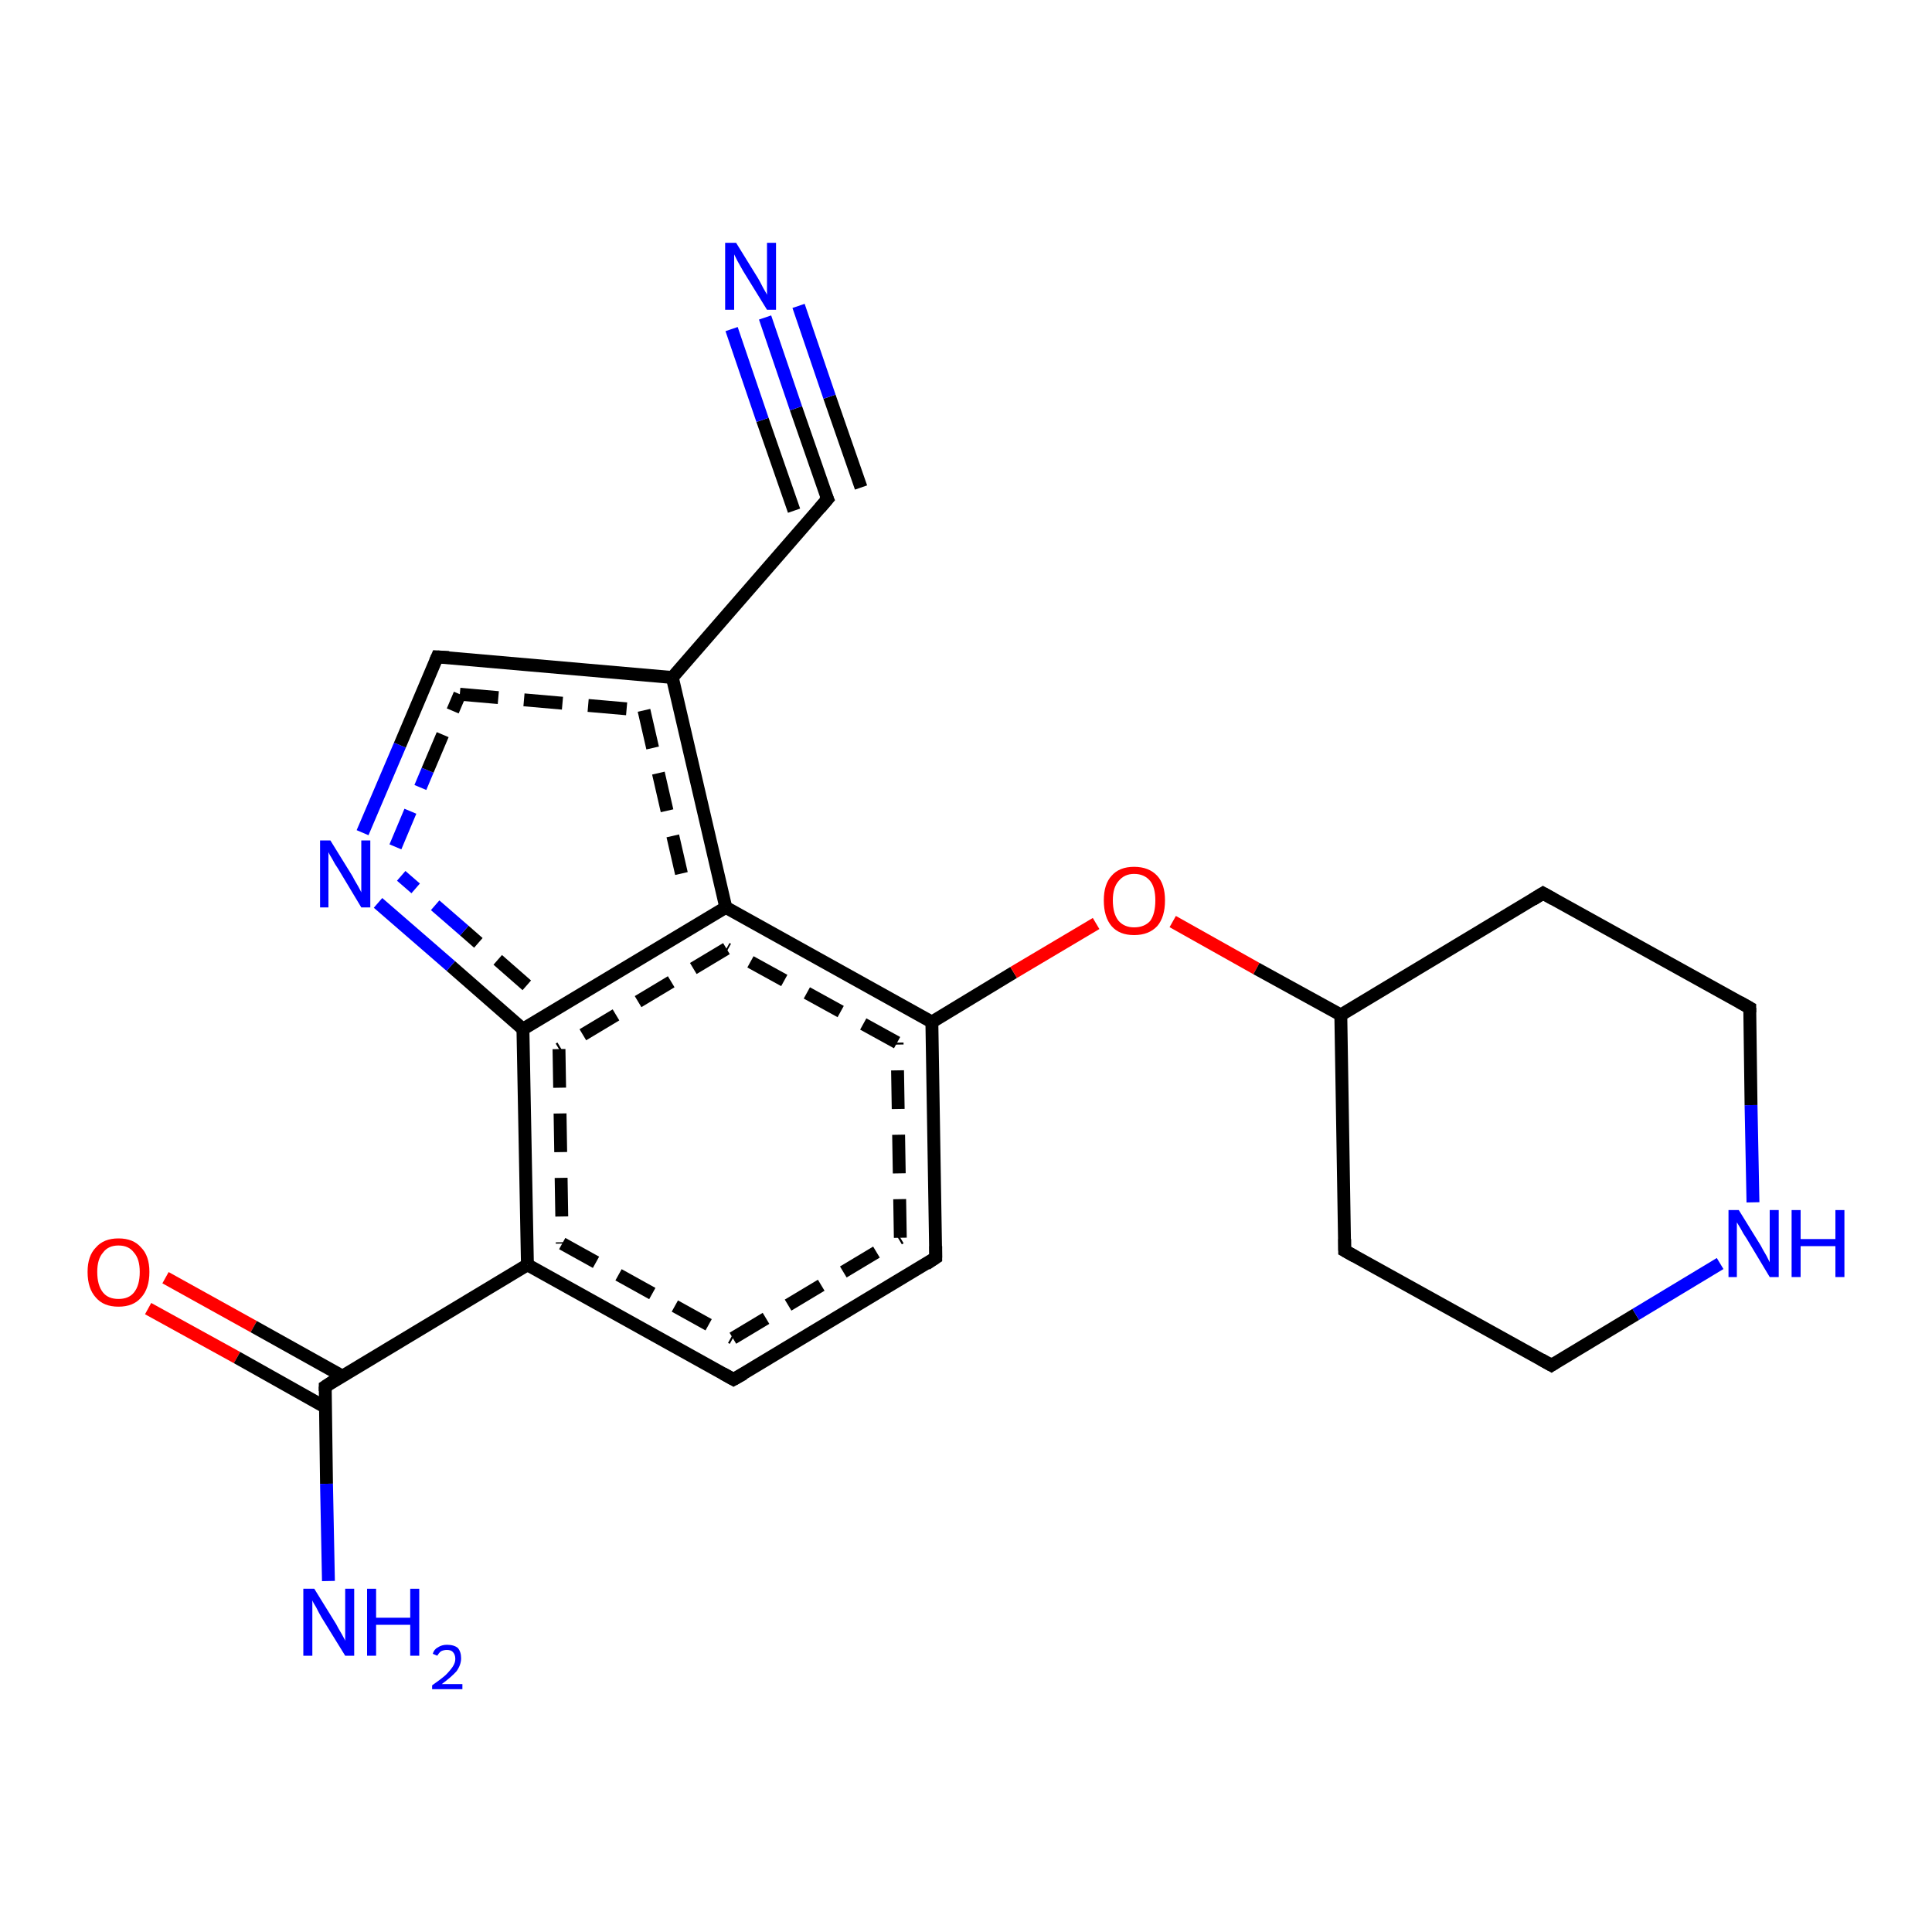 <?xml version='1.0' encoding='iso-8859-1'?>
<svg version='1.1' baseProfile='full'
              xmlns='http://www.w3.org/2000/svg'
                      xmlns:rdkit='http://www.rdkit.org/xml'
                      xmlns:xlink='http://www.w3.org/1999/xlink'
                  xml:space='preserve'
width='300px' height='300px' viewBox='0 0 300 300'>
<!-- END OF HEADER -->
<rect style='opacity:1.0;fill:#FFFFFF;stroke:none' width='300.0' height='300.0' x='0.0' y='0.0'> </rect>
<path class='bond-0 atom-0 atom-1' d='M 25.7,198.4 L 39.4,206.0' style='fill:none;fill-rule:evenodd;stroke:#FF0000;stroke-width:2.0px;stroke-linecap:butt;stroke-linejoin:miter;stroke-opacity:1' />
<path class='bond-0 atom-0 atom-1' d='M 39.4,206.0 L 53.2,213.7' style='fill:none;fill-rule:evenodd;stroke:#000000;stroke-width:2.0px;stroke-linecap:butt;stroke-linejoin:miter;stroke-opacity:1' />
<path class='bond-0 atom-0 atom-1' d='M 23.0,203.2 L 36.8,210.8' style='fill:none;fill-rule:evenodd;stroke:#FF0000;stroke-width:2.0px;stroke-linecap:butt;stroke-linejoin:miter;stroke-opacity:1' />
<path class='bond-0 atom-0 atom-1' d='M 36.8,210.8 L 50.5,218.5' style='fill:none;fill-rule:evenodd;stroke:#000000;stroke-width:2.0px;stroke-linecap:butt;stroke-linejoin:miter;stroke-opacity:1' />
<path class='bond-1 atom-1 atom-2' d='M 50.5,215.3 L 50.7,230.4' style='fill:none;fill-rule:evenodd;stroke:#000000;stroke-width:2.0px;stroke-linecap:butt;stroke-linejoin:miter;stroke-opacity:1' />
<path class='bond-1 atom-1 atom-2' d='M 50.7,230.4 L 51.0,245.5' style='fill:none;fill-rule:evenodd;stroke:#0000FF;stroke-width:2.0px;stroke-linecap:butt;stroke-linejoin:miter;stroke-opacity:1' />
<path class='bond-2 atom-1 atom-3' d='M 50.5,215.3 L 81.9,196.4' style='fill:none;fill-rule:evenodd;stroke:#000000;stroke-width:2.0px;stroke-linecap:butt;stroke-linejoin:miter;stroke-opacity:1' />
<path class='bond-3 atom-3 atom-4' d='M 81.9,196.4 L 113.9,214.2' style='fill:none;fill-rule:evenodd;stroke:#000000;stroke-width:2.0px;stroke-linecap:butt;stroke-linejoin:miter;stroke-opacity:1' />
<path class='bond-3 atom-3 atom-4' d='M 87.3,193.1 L 113.8,207.8' style='fill:none;fill-rule:evenodd;stroke:#000000;stroke-width:2.0px;stroke-linecap:butt;stroke-linejoin:miter;stroke-opacity:1;stroke-dasharray:6,4' />
<path class='bond-4 atom-4 atom-5' d='M 113.9,214.2 L 145.3,195.3' style='fill:none;fill-rule:evenodd;stroke:#000000;stroke-width:2.0px;stroke-linecap:butt;stroke-linejoin:miter;stroke-opacity:1' />
<path class='bond-4 atom-4 atom-5' d='M 113.8,207.8 L 139.8,192.2' style='fill:none;fill-rule:evenodd;stroke:#000000;stroke-width:2.0px;stroke-linecap:butt;stroke-linejoin:miter;stroke-opacity:1;stroke-dasharray:6,4' />
<path class='bond-5 atom-5 atom-6' d='M 145.3,195.3 L 144.7,158.7' style='fill:none;fill-rule:evenodd;stroke:#000000;stroke-width:2.0px;stroke-linecap:butt;stroke-linejoin:miter;stroke-opacity:1' />
<path class='bond-5 atom-5 atom-6' d='M 139.8,192.2 L 139.3,161.9' style='fill:none;fill-rule:evenodd;stroke:#000000;stroke-width:2.0px;stroke-linecap:butt;stroke-linejoin:miter;stroke-opacity:1;stroke-dasharray:6,4' />
<path class='bond-6 atom-6 atom-7' d='M 144.7,158.7 L 157.4,151.0' style='fill:none;fill-rule:evenodd;stroke:#000000;stroke-width:2.0px;stroke-linecap:butt;stroke-linejoin:miter;stroke-opacity:1' />
<path class='bond-6 atom-6 atom-7' d='M 157.4,151.0 L 170.2,143.4' style='fill:none;fill-rule:evenodd;stroke:#FF0000;stroke-width:2.0px;stroke-linecap:butt;stroke-linejoin:miter;stroke-opacity:1' />
<path class='bond-7 atom-7 atom-8' d='M 182.1,143.1 L 195.1,150.4' style='fill:none;fill-rule:evenodd;stroke:#FF0000;stroke-width:2.0px;stroke-linecap:butt;stroke-linejoin:miter;stroke-opacity:1' />
<path class='bond-7 atom-7 atom-8' d='M 195.1,150.4 L 208.2,157.6' style='fill:none;fill-rule:evenodd;stroke:#000000;stroke-width:2.0px;stroke-linecap:butt;stroke-linejoin:miter;stroke-opacity:1' />
<path class='bond-8 atom-8 atom-9' d='M 208.2,157.6 L 208.8,194.2' style='fill:none;fill-rule:evenodd;stroke:#000000;stroke-width:2.0px;stroke-linecap:butt;stroke-linejoin:miter;stroke-opacity:1' />
<path class='bond-9 atom-9 atom-10' d='M 208.8,194.2 L 240.9,212.0' style='fill:none;fill-rule:evenodd;stroke:#000000;stroke-width:2.0px;stroke-linecap:butt;stroke-linejoin:miter;stroke-opacity:1' />
<path class='bond-10 atom-10 atom-11' d='M 240.9,212.0 L 254.0,204.1' style='fill:none;fill-rule:evenodd;stroke:#000000;stroke-width:2.0px;stroke-linecap:butt;stroke-linejoin:miter;stroke-opacity:1' />
<path class='bond-10 atom-10 atom-11' d='M 254.0,204.1 L 267.1,196.2' style='fill:none;fill-rule:evenodd;stroke:#0000FF;stroke-width:2.0px;stroke-linecap:butt;stroke-linejoin:miter;stroke-opacity:1' />
<path class='bond-11 atom-11 atom-12' d='M 272.2,186.7 L 271.9,171.6' style='fill:none;fill-rule:evenodd;stroke:#0000FF;stroke-width:2.0px;stroke-linecap:butt;stroke-linejoin:miter;stroke-opacity:1' />
<path class='bond-11 atom-11 atom-12' d='M 271.9,171.6 L 271.7,156.5' style='fill:none;fill-rule:evenodd;stroke:#000000;stroke-width:2.0px;stroke-linecap:butt;stroke-linejoin:miter;stroke-opacity:1' />
<path class='bond-12 atom-12 atom-13' d='M 271.7,156.5 L 239.6,138.7' style='fill:none;fill-rule:evenodd;stroke:#000000;stroke-width:2.0px;stroke-linecap:butt;stroke-linejoin:miter;stroke-opacity:1' />
<path class='bond-13 atom-6 atom-14' d='M 144.7,158.7 L 112.7,140.9' style='fill:none;fill-rule:evenodd;stroke:#000000;stroke-width:2.0px;stroke-linecap:butt;stroke-linejoin:miter;stroke-opacity:1' />
<path class='bond-13 atom-6 atom-14' d='M 139.3,161.9 L 112.8,147.3' style='fill:none;fill-rule:evenodd;stroke:#000000;stroke-width:2.0px;stroke-linecap:butt;stroke-linejoin:miter;stroke-opacity:1;stroke-dasharray:6,4' />
<path class='bond-14 atom-14 atom-15' d='M 112.7,140.9 L 81.2,159.8' style='fill:none;fill-rule:evenodd;stroke:#000000;stroke-width:2.0px;stroke-linecap:butt;stroke-linejoin:miter;stroke-opacity:1' />
<path class='bond-14 atom-14 atom-15' d='M 112.8,147.3 L 86.8,162.9' style='fill:none;fill-rule:evenodd;stroke:#000000;stroke-width:2.0px;stroke-linecap:butt;stroke-linejoin:miter;stroke-opacity:1;stroke-dasharray:6,4' />
<path class='bond-15 atom-15 atom-16' d='M 81.2,159.8 L 70.0,150.0' style='fill:none;fill-rule:evenodd;stroke:#000000;stroke-width:2.0px;stroke-linecap:butt;stroke-linejoin:miter;stroke-opacity:1' />
<path class='bond-15 atom-15 atom-16' d='M 70.0,150.0 L 58.7,140.2' style='fill:none;fill-rule:evenodd;stroke:#0000FF;stroke-width:2.0px;stroke-linecap:butt;stroke-linejoin:miter;stroke-opacity:1' />
<path class='bond-15 atom-15 atom-16' d='M 81.8,153.0 L 72.1,144.5' style='fill:none;fill-rule:evenodd;stroke:#000000;stroke-width:2.0px;stroke-linecap:butt;stroke-linejoin:miter;stroke-opacity:1;stroke-dasharray:6,4' />
<path class='bond-15 atom-15 atom-16' d='M 72.1,144.5 L 62.3,136.0' style='fill:none;fill-rule:evenodd;stroke:#0000FF;stroke-width:2.0px;stroke-linecap:butt;stroke-linejoin:miter;stroke-opacity:1;stroke-dasharray:6,4' />
<path class='bond-16 atom-16 atom-17' d='M 56.3,129.3 L 62.1,115.7' style='fill:none;fill-rule:evenodd;stroke:#0000FF;stroke-width:2.0px;stroke-linecap:butt;stroke-linejoin:miter;stroke-opacity:1' />
<path class='bond-16 atom-16 atom-17' d='M 62.1,115.7 L 67.9,102.0' style='fill:none;fill-rule:evenodd;stroke:#000000;stroke-width:2.0px;stroke-linecap:butt;stroke-linejoin:miter;stroke-opacity:1' />
<path class='bond-16 atom-16 atom-17' d='M 61.4,131.5 L 66.4,119.6' style='fill:none;fill-rule:evenodd;stroke:#0000FF;stroke-width:2.0px;stroke-linecap:butt;stroke-linejoin:miter;stroke-opacity:1;stroke-dasharray:6,4' />
<path class='bond-16 atom-16 atom-17' d='M 66.4,119.6 L 71.4,107.8' style='fill:none;fill-rule:evenodd;stroke:#000000;stroke-width:2.0px;stroke-linecap:butt;stroke-linejoin:miter;stroke-opacity:1;stroke-dasharray:6,4' />
<path class='bond-17 atom-17 atom-18' d='M 67.9,102.0 L 104.4,105.2' style='fill:none;fill-rule:evenodd;stroke:#000000;stroke-width:2.0px;stroke-linecap:butt;stroke-linejoin:miter;stroke-opacity:1' />
<path class='bond-17 atom-17 atom-18' d='M 71.4,107.8 L 100.0,110.3' style='fill:none;fill-rule:evenodd;stroke:#000000;stroke-width:2.0px;stroke-linecap:butt;stroke-linejoin:miter;stroke-opacity:1;stroke-dasharray:6,4' />
<path class='bond-18 atom-18 atom-19' d='M 104.4,105.2 L 128.5,77.5' style='fill:none;fill-rule:evenodd;stroke:#000000;stroke-width:2.0px;stroke-linecap:butt;stroke-linejoin:miter;stroke-opacity:1' />
<path class='bond-19 atom-19 atom-20' d='M 128.5,77.5 L 123.6,63.4' style='fill:none;fill-rule:evenodd;stroke:#000000;stroke-width:2.0px;stroke-linecap:butt;stroke-linejoin:miter;stroke-opacity:1' />
<path class='bond-19 atom-19 atom-20' d='M 123.6,63.4 L 118.8,49.3' style='fill:none;fill-rule:evenodd;stroke:#0000FF;stroke-width:2.0px;stroke-linecap:butt;stroke-linejoin:miter;stroke-opacity:1' />
<path class='bond-19 atom-19 atom-20' d='M 123.3,79.3 L 118.4,65.2' style='fill:none;fill-rule:evenodd;stroke:#000000;stroke-width:2.0px;stroke-linecap:butt;stroke-linejoin:miter;stroke-opacity:1' />
<path class='bond-19 atom-19 atom-20' d='M 118.4,65.2 L 113.6,51.1' style='fill:none;fill-rule:evenodd;stroke:#0000FF;stroke-width:2.0px;stroke-linecap:butt;stroke-linejoin:miter;stroke-opacity:1' />
<path class='bond-19 atom-19 atom-20' d='M 133.7,75.7 L 128.8,61.6' style='fill:none;fill-rule:evenodd;stroke:#000000;stroke-width:2.0px;stroke-linecap:butt;stroke-linejoin:miter;stroke-opacity:1' />
<path class='bond-19 atom-19 atom-20' d='M 128.8,61.6 L 124.0,47.5' style='fill:none;fill-rule:evenodd;stroke:#0000FF;stroke-width:2.0px;stroke-linecap:butt;stroke-linejoin:miter;stroke-opacity:1' />
<path class='bond-20 atom-13 atom-8' d='M 239.6,138.7 L 208.2,157.6' style='fill:none;fill-rule:evenodd;stroke:#000000;stroke-width:2.0px;stroke-linecap:butt;stroke-linejoin:miter;stroke-opacity:1' />
<path class='bond-21 atom-15 atom-3' d='M 81.2,159.8 L 81.9,196.4' style='fill:none;fill-rule:evenodd;stroke:#000000;stroke-width:2.0px;stroke-linecap:butt;stroke-linejoin:miter;stroke-opacity:1' />
<path class='bond-21 atom-15 atom-3' d='M 86.8,162.9 L 87.3,193.1' style='fill:none;fill-rule:evenodd;stroke:#000000;stroke-width:2.0px;stroke-linecap:butt;stroke-linejoin:miter;stroke-opacity:1;stroke-dasharray:6,4' />
<path class='bond-22 atom-18 atom-14' d='M 104.4,105.2 L 112.7,140.9' style='fill:none;fill-rule:evenodd;stroke:#000000;stroke-width:2.0px;stroke-linecap:butt;stroke-linejoin:miter;stroke-opacity:1' />
<path class='bond-22 atom-18 atom-14' d='M 100.0,110.3 L 106.4,138.2' style='fill:none;fill-rule:evenodd;stroke:#000000;stroke-width:2.0px;stroke-linecap:butt;stroke-linejoin:miter;stroke-opacity:1;stroke-dasharray:6,4' />
<path d='M 50.5,216.0 L 50.5,215.3 L 52.0,214.3' style='fill:none;stroke:#000000;stroke-width:2.0px;stroke-linecap:butt;stroke-linejoin:miter;stroke-opacity:1;' />
<path d='M 112.3,213.3 L 113.9,214.2 L 115.5,213.3' style='fill:none;stroke:#000000;stroke-width:2.0px;stroke-linecap:butt;stroke-linejoin:miter;stroke-opacity:1;' />
<path d='M 143.8,196.3 L 145.3,195.3 L 145.3,193.5' style='fill:none;stroke:#000000;stroke-width:2.0px;stroke-linecap:butt;stroke-linejoin:miter;stroke-opacity:1;' />
<path d='M 208.8,192.4 L 208.8,194.2 L 210.4,195.1' style='fill:none;stroke:#000000;stroke-width:2.0px;stroke-linecap:butt;stroke-linejoin:miter;stroke-opacity:1;' />
<path d='M 239.3,211.1 L 240.9,212.0 L 241.5,211.6' style='fill:none;stroke:#000000;stroke-width:2.0px;stroke-linecap:butt;stroke-linejoin:miter;stroke-opacity:1;' />
<path d='M 271.7,157.2 L 271.7,156.5 L 270.1,155.6' style='fill:none;stroke:#000000;stroke-width:2.0px;stroke-linecap:butt;stroke-linejoin:miter;stroke-opacity:1;' />
<path d='M 241.2,139.6 L 239.6,138.7 L 238.0,139.7' style='fill:none;stroke:#000000;stroke-width:2.0px;stroke-linecap:butt;stroke-linejoin:miter;stroke-opacity:1;' />
<path d='M 67.6,102.7 L 67.9,102.0 L 69.7,102.1' style='fill:none;stroke:#000000;stroke-width:2.0px;stroke-linecap:butt;stroke-linejoin:miter;stroke-opacity:1;' />
<path d='M 127.3,78.9 L 128.5,77.5 L 128.2,76.8' style='fill:none;stroke:#000000;stroke-width:2.0px;stroke-linecap:butt;stroke-linejoin:miter;stroke-opacity:1;' />
<path class='atom-0' d='M 13.6 197.5
Q 13.6 195.0, 14.9 193.7
Q 16.1 192.3, 18.4 192.3
Q 20.7 192.3, 21.9 193.7
Q 23.2 195.0, 23.2 197.5
Q 23.2 200.1, 21.9 201.5
Q 20.7 202.9, 18.4 202.9
Q 16.1 202.9, 14.9 201.5
Q 13.6 200.1, 13.6 197.5
M 18.4 201.7
Q 20.0 201.7, 20.8 200.7
Q 21.7 199.6, 21.7 197.5
Q 21.7 195.5, 20.8 194.5
Q 20.0 193.4, 18.4 193.4
Q 16.8 193.4, 16.0 194.5
Q 15.1 195.5, 15.1 197.5
Q 15.1 199.6, 16.0 200.7
Q 16.8 201.7, 18.4 201.7
' fill='#FF0000'/>
<path class='atom-2' d='M 48.8 246.7
L 52.2 252.2
Q 52.5 252.8, 53.1 253.8
Q 53.6 254.7, 53.6 254.8
L 53.6 246.7
L 55.0 246.7
L 55.0 257.1
L 53.6 257.1
L 49.9 251.1
Q 49.5 250.4, 49.1 249.6
Q 48.6 248.8, 48.5 248.5
L 48.5 257.1
L 47.1 257.1
L 47.1 246.7
L 48.8 246.7
' fill='#0000FF'/>
<path class='atom-2' d='M 57.0 246.7
L 58.4 246.7
L 58.4 251.2
L 63.7 251.2
L 63.7 246.7
L 65.1 246.7
L 65.1 257.1
L 63.7 257.1
L 63.7 252.3
L 58.4 252.3
L 58.4 257.1
L 57.0 257.1
L 57.0 246.7
' fill='#0000FF'/>
<path class='atom-2' d='M 67.2 256.8
Q 67.4 256.1, 68.0 255.8
Q 68.6 255.4, 69.4 255.4
Q 70.5 255.4, 71.1 255.9
Q 71.6 256.5, 71.6 257.5
Q 71.6 258.5, 70.9 259.5
Q 70.1 260.4, 68.6 261.5
L 71.8 261.5
L 71.8 262.3
L 67.1 262.3
L 67.1 261.7
Q 68.4 260.8, 69.2 260.1
Q 69.9 259.4, 70.3 258.8
Q 70.7 258.2, 70.7 257.6
Q 70.7 256.9, 70.3 256.5
Q 70.0 256.2, 69.4 256.2
Q 68.9 256.2, 68.5 256.4
Q 68.2 256.6, 67.9 257.1
L 67.2 256.8
' fill='#0000FF'/>
<path class='atom-7' d='M 171.4 139.8
Q 171.4 137.3, 172.6 136.0
Q 173.8 134.6, 176.1 134.6
Q 178.4 134.6, 179.7 136.0
Q 180.9 137.3, 180.9 139.8
Q 180.9 142.4, 179.7 143.8
Q 178.4 145.2, 176.1 145.2
Q 173.8 145.2, 172.6 143.8
Q 171.4 142.4, 171.4 139.8
M 176.1 144.0
Q 177.7 144.0, 178.6 143.0
Q 179.4 141.9, 179.4 139.8
Q 179.4 137.8, 178.6 136.8
Q 177.7 135.7, 176.1 135.7
Q 174.6 135.7, 173.7 136.8
Q 172.8 137.8, 172.8 139.8
Q 172.8 141.9, 173.7 143.0
Q 174.6 144.0, 176.1 144.0
' fill='#FF0000'/>
<path class='atom-11' d='M 270.0 187.9
L 273.4 193.4
Q 273.7 194.0, 274.3 195.0
Q 274.8 196.0, 274.8 196.0
L 274.8 187.9
L 276.2 187.9
L 276.2 198.3
L 274.8 198.3
L 271.2 192.3
Q 270.7 191.6, 270.3 190.8
Q 269.8 190.0, 269.7 189.8
L 269.7 198.3
L 268.4 198.3
L 268.4 187.9
L 270.0 187.9
' fill='#0000FF'/>
<path class='atom-11' d='M 278.2 187.9
L 279.6 187.9
L 279.6 192.4
L 285.0 192.4
L 285.0 187.9
L 286.4 187.9
L 286.4 198.3
L 285.0 198.3
L 285.0 193.5
L 279.6 193.5
L 279.6 198.3
L 278.2 198.3
L 278.2 187.9
' fill='#0000FF'/>
<path class='atom-16' d='M 51.3 130.5
L 54.7 136.0
Q 55.0 136.6, 55.6 137.6
Q 56.1 138.5, 56.1 138.6
L 56.1 130.5
L 57.5 130.5
L 57.5 140.9
L 56.1 140.9
L 52.5 134.9
Q 52.0 134.2, 51.6 133.4
Q 51.1 132.6, 51.0 132.3
L 51.0 140.9
L 49.7 140.9
L 49.7 130.5
L 51.3 130.5
' fill='#0000FF'/>
<path class='atom-20' d='M 114.3 37.7
L 117.7 43.2
Q 118.0 43.7, 118.5 44.7
Q 119.1 45.7, 119.1 45.8
L 119.1 37.7
L 120.5 37.7
L 120.5 48.1
L 119.1 48.1
L 115.4 42.1
Q 115.0 41.4, 114.5 40.5
Q 114.1 39.7, 114.0 39.5
L 114.0 48.1
L 112.6 48.1
L 112.6 37.7
L 114.3 37.7
' fill='#0000FF'/>
</svg>
